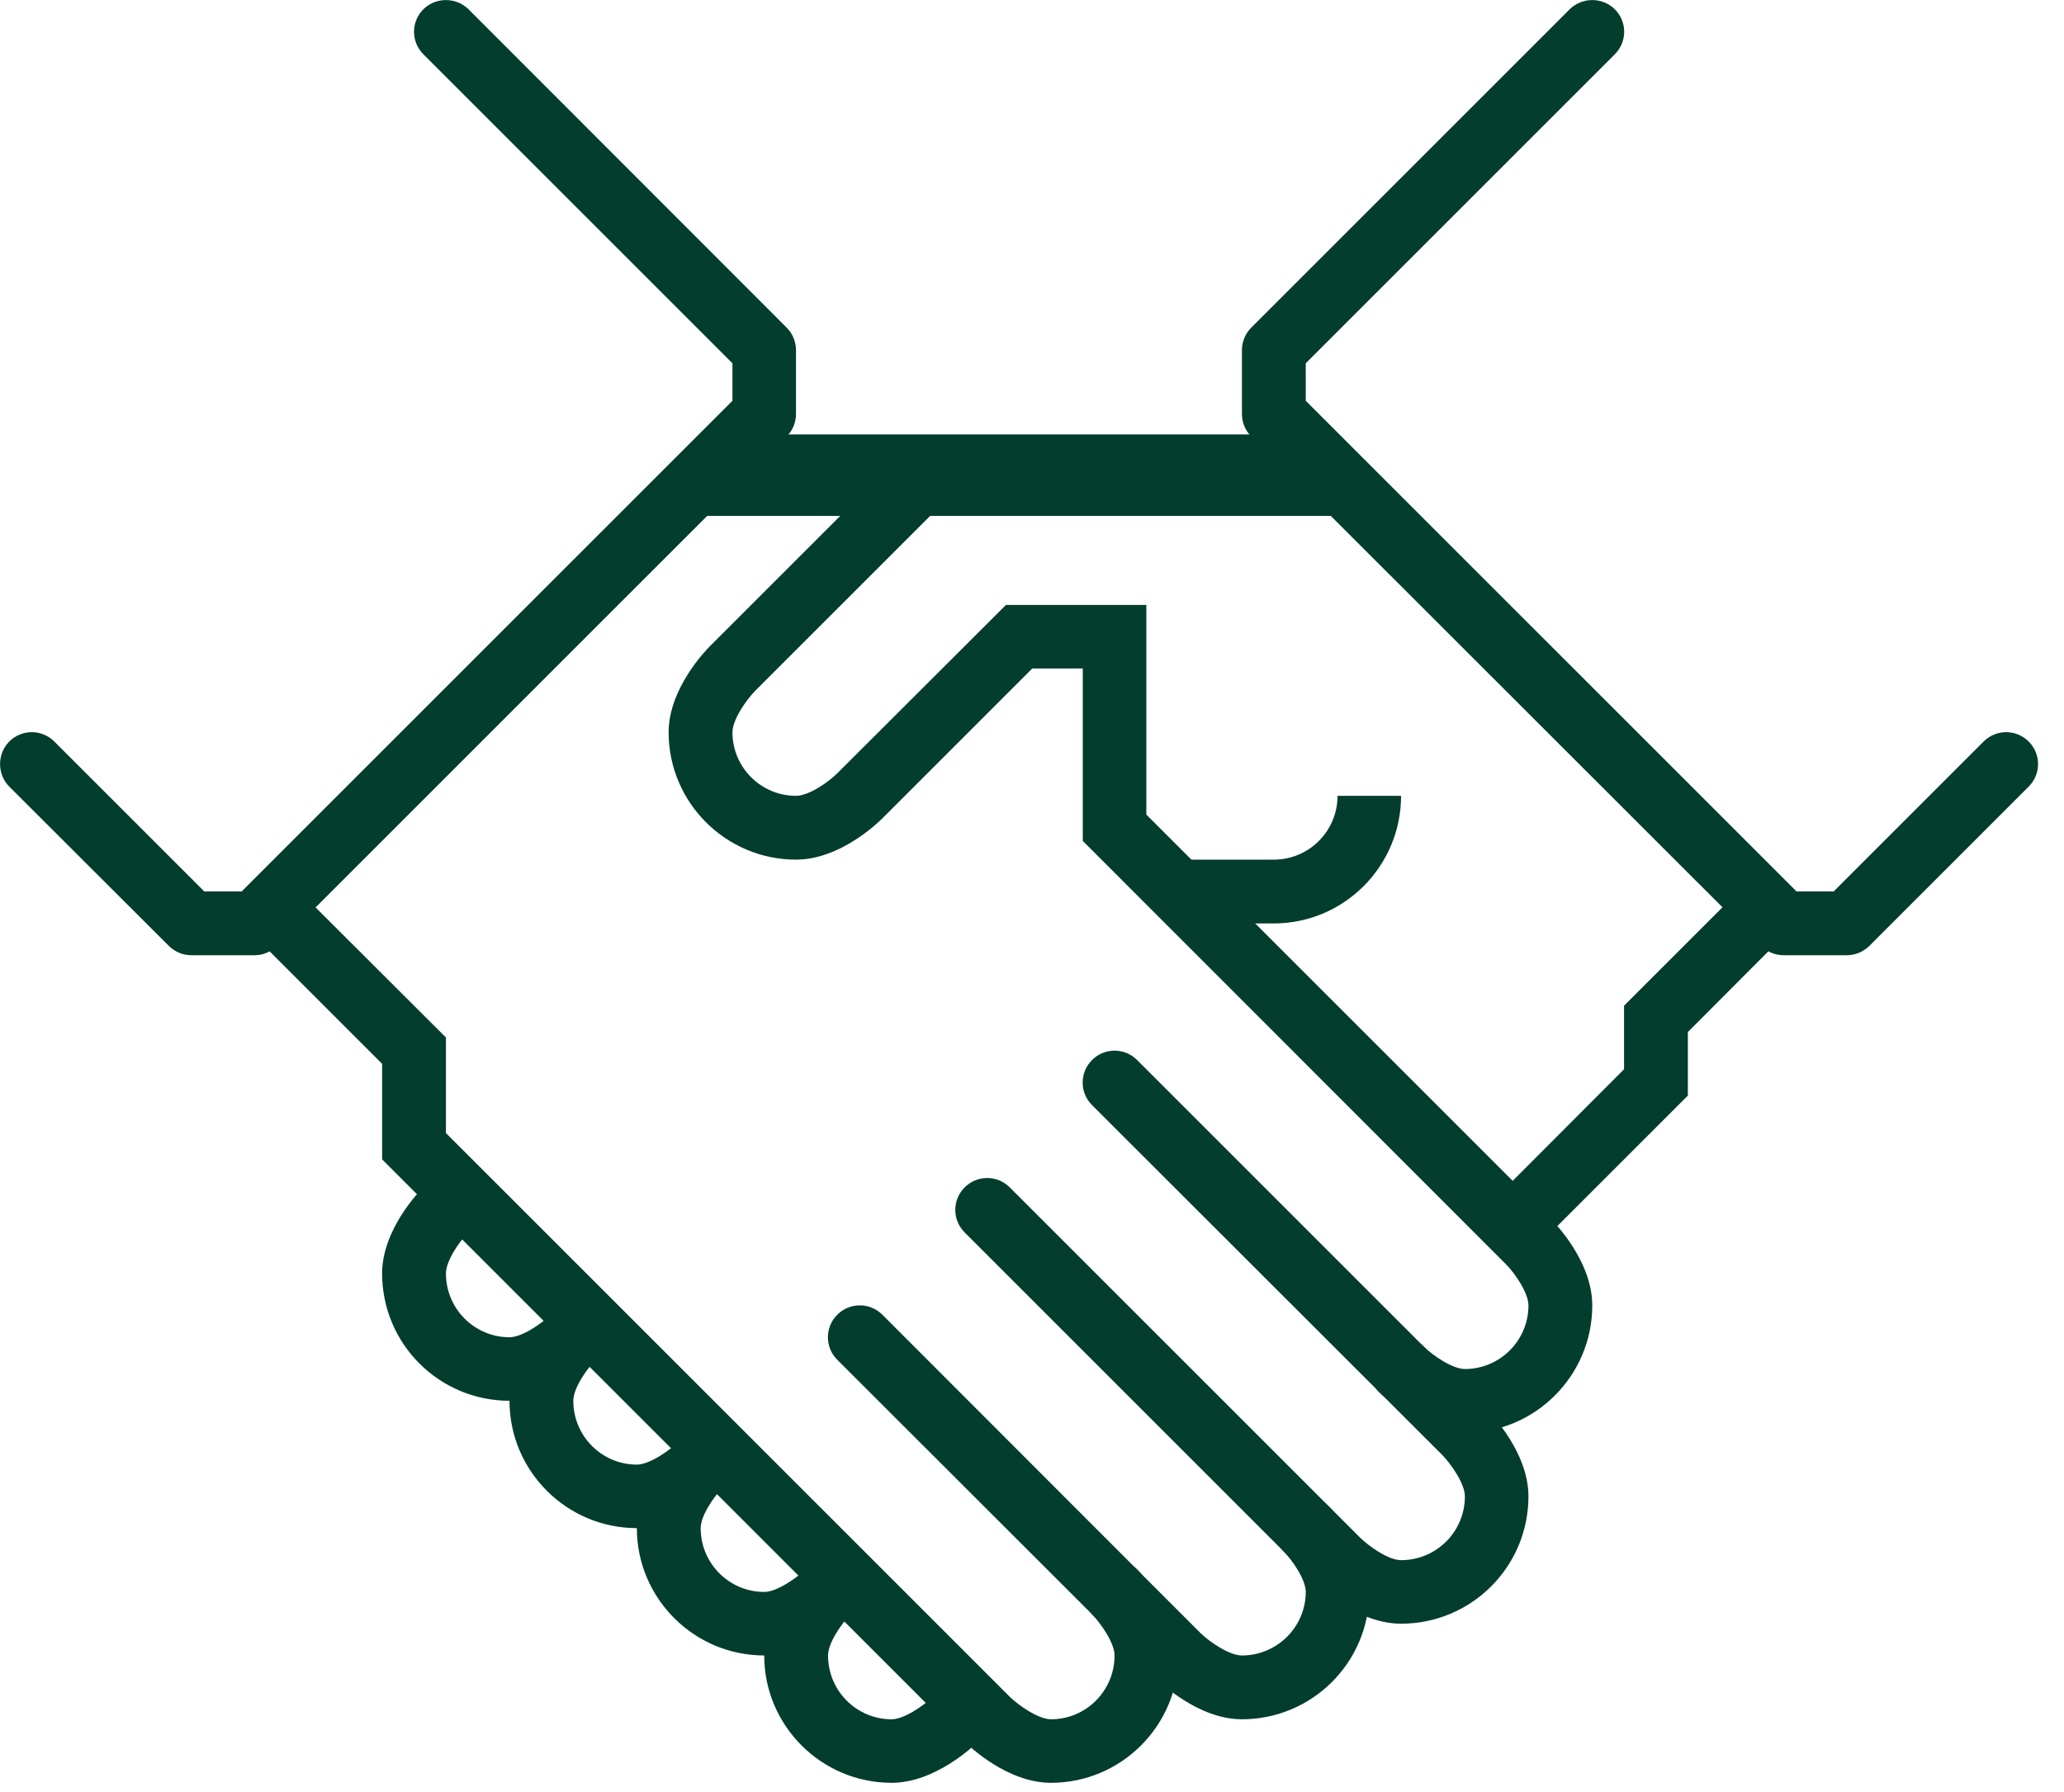<svg xmlns="http://www.w3.org/2000/svg" viewBox="0 0 76 66" width="76" height="66">
	<defs>
		<clipPath clipPathUnits="userSpaceOnUse" id="cp1">
			<path d="M-893 -494L1027 -494L1027 586L-893 586Z" />
		</clipPath>
	</defs>
	<style>
		tspan { white-space:pre }
		.shp0 { fill: #033d2e } 
	</style>
	<g id="01b_strona_glowna" clip-path="url(#cp1)">
		<g id="Group 6037">
			<g id="Group 6022">
				<path id="Rectangle 299" class="shp0" d="M26 16L49 16L49 19L26 19L26 16Z" />
			</g>
			<g id="Group 6023">
				<path id="Path 8528" class="shp0" d="M56.28 45.73C55.98 45.73 55.68 45.62 55.46 45.39C55 44.93 55 44.19 55.46 43.73L59.8 39.38L59.8 37.04L63.66 33.18C64.12 32.72 64.86 32.72 65.32 33.18C65.78 33.63 65.78 34.38 65.32 34.83L62.15 38.01L62.15 40.35L57.11 45.39C56.88 45.62 56.58 45.73 56.28 45.73Z" />
			</g>
			<g id="Group 6024">
				<path id="Path 8529" class="shp0" d="M51.59 59.8C49.98 59.8 48.57 58.44 48.42 58.29L35.52 45.39C35.06 44.93 35.06 44.19 35.52 43.73C35.98 43.27 36.72 43.27 37.18 43.73L50.08 56.63C50.42 56.96 51.13 57.46 51.59 57.46C52.89 57.46 53.94 56.41 53.94 55.11C53.94 54.65 53.44 53.93 53.11 53.59L40.21 40.7C39.75 40.24 39.75 39.5 40.21 39.04C40.67 38.58 41.41 38.58 41.87 39.04L54.77 51.94C54.92 52.09 56.28 53.5 56.28 55.11C56.28 57.7 54.18 59.8 51.59 59.8Z" />
			</g>
			<g id="Group 6025">
				<path id="Path 8530" class="shp0" d="M45.73 63.32C44.12 63.32 42.71 61.96 42.56 61.8L30.83 50.08C30.37 49.62 30.37 48.88 30.83 48.42C31.29 47.96 32.03 47.96 32.49 48.42L44.21 60.15C44.55 60.48 45.27 60.97 45.73 60.97C47.02 60.97 48.08 59.92 48.08 58.63C48.08 58.17 47.58 57.45 47.24 57.11C46.79 56.65 46.79 55.91 47.25 55.45C47.71 55 48.45 55 48.91 55.46C49.06 55.61 50.42 57.02 50.42 58.63C50.42 61.22 48.32 63.32 45.73 63.32Z" />
			</g>
			<g id="Group 6026">
				<path id="Path 8531" class="shp0" d="M38.7 65.66C37.08 65.66 35.68 64.3 35.52 64.15L14.07 42.7L14.07 39.18L9.72 34.83C9.27 34.38 9.27 33.63 9.72 33.18C10.18 32.72 10.92 32.72 11.38 33.18L16.42 38.21L16.42 41.73L37.18 62.49C37.52 62.82 38.24 63.32 38.7 63.32C39.99 63.32 41.04 62.27 41.04 60.97C41.04 60.51 40.54 59.8 40.21 59.45C39.76 58.99 39.76 58.25 40.22 57.8C40.67 57.34 41.41 57.34 41.87 57.8C42.02 57.96 43.39 59.36 43.39 60.97C43.39 63.56 41.28 65.66 38.7 65.66Z" />
			</g>
			<g id="Group 6027">
				<path id="Path 8532" class="shp0" d="M18.76 51.59C16.17 51.59 14.07 49.49 14.07 46.9C14.07 45.29 15.43 43.88 15.59 43.73C16.05 43.27 16.79 43.27 17.25 43.73C17.7 44.19 17.7 44.93 17.25 45.39C16.91 45.72 16.42 46.44 16.42 46.9C16.42 48.2 17.47 49.25 18.76 49.25C19.22 49.25 19.94 48.75 20.28 48.42C20.74 47.96 21.48 47.97 21.94 48.42C22.39 48.88 22.39 49.62 21.94 50.08C21.78 50.23 20.37 51.59 18.76 51.59Z" />
			</g>
			<g id="Group 6028">
				<path id="Path 8533" class="shp0" d="M23.45 56.28C20.87 56.28 18.76 54.18 18.76 51.59C18.76 49.98 20.12 48.57 20.28 48.42C20.74 47.96 21.48 47.96 21.94 48.42C22.39 48.88 22.39 49.62 21.94 50.08C21.6 50.42 21.11 51.13 21.11 51.59C21.11 52.89 22.16 53.94 23.45 53.94C23.91 53.94 24.63 53.44 24.97 53.11C25.43 52.65 26.17 52.66 26.63 53.11C27.08 53.57 27.08 54.31 26.63 54.77C26.47 54.92 25.06 56.28 23.45 56.28Z" />
			</g>
			<g id="Group 6029">
				<path id="Path 8534" class="shp0" d="M28.14 60.97C25.56 60.97 23.45 58.87 23.45 56.28C23.45 54.67 24.81 53.26 24.97 53.11C25.43 52.65 26.17 52.65 26.63 53.11C27.08 53.57 27.08 54.31 26.63 54.77C26.29 55.11 25.8 55.82 25.8 56.28C25.8 57.58 26.85 58.63 28.14 58.63C28.6 58.63 29.32 58.13 29.66 57.8C30.12 57.35 30.86 57.35 31.32 57.81C31.77 58.26 31.77 59 31.32 59.46C31.16 59.61 29.75 60.97 28.14 60.97Z" />
			</g>
			<g id="Group 6030">
				<path id="Path 8535" class="shp0" d="M32.83 65.66C30.25 65.66 28.14 63.56 28.14 60.97C28.14 59.36 29.5 57.96 29.66 57.8C30.12 57.34 30.86 57.34 31.32 57.8C31.77 58.26 31.77 59 31.32 59.46C30.98 59.8 30.49 60.51 30.49 60.97C30.49 62.27 31.54 63.32 32.83 63.32C33.29 63.32 34.01 62.82 34.35 62.49C34.81 62.03 35.55 62.04 36.01 62.5C36.46 62.96 36.46 63.69 36.01 64.15C35.85 64.3 34.44 65.66 32.83 65.66Z" />
			</g>
			<g id="Group 6031">
				<path id="Path 8536" class="shp0" d="M53.94 52.77C52.33 52.77 50.92 51.41 50.76 51.25C50.31 50.79 50.31 50.05 50.76 49.59C51.22 49.13 51.96 49.13 52.42 49.59C52.76 49.92 53.48 50.42 53.94 50.42C55.23 50.42 56.28 49.37 56.28 48.08C56.28 47.62 55.79 46.9 55.45 46.56L39.87 30.97L39.87 24.62L38.01 24.62L32.49 30.14C32.33 30.3 30.93 31.66 29.31 31.66C26.73 31.66 24.62 29.56 24.62 26.97C24.62 25.36 25.99 23.95 26.14 23.8L33.18 16.76C33.63 16.3 34.38 16.3 34.83 16.76C35.29 17.22 35.29 17.96 34.83 18.42L27.8 25.45C27.47 25.79 26.97 26.51 26.97 26.97C26.97 28.26 28.02 29.31 29.31 29.31C29.77 29.31 30.49 28.82 30.83 28.48L37.04 22.28L42.21 22.28L42.21 30L57.11 44.9C57.27 45.06 58.63 46.46 58.63 48.08C58.63 50.66 56.53 52.77 53.94 52.77Z" />
			</g>
			<g id="Group 6032">
				<path id="Path 8537" class="shp0" d="M46.9 34.01L43.39 34.01L43.39 31.66L46.9 31.66C48.2 31.66 49.25 30.61 49.25 29.31L51.59 29.31C51.59 31.9 49.49 34.01 46.9 34.01Z" />
			</g>
			<g id="Group 6033">
				<path id="Path 8538" class="shp0" d="M68.01 35.18L65.67 35.18C65.35 35.18 65.06 35.05 64.84 34.83L46.07 16.07C45.85 15.85 45.73 15.56 45.73 15.24L45.73 12.9C45.73 12.59 45.85 12.29 46.07 12.07L57.8 0.34C58.26 -0.11 59 -0.11 59.46 0.34C59.92 0.8 59.92 1.54 59.46 2L48.08 13.38L48.08 14.76L66.15 32.83L67.52 32.83L73.04 27.31C73.5 26.85 74.24 26.85 74.7 27.31C75.16 27.77 75.16 28.51 74.7 28.97L68.84 34.83C68.62 35.05 68.32 35.18 68.01 35.18Z" />
			</g>
			<g id="Group 6034">
				<path id="Path 8539" class="shp0" d="M9.38 35.18L7.04 35.18C6.72 35.18 6.43 35.05 6.21 34.83L0.34 28.97C-0.11 28.51 -0.11 27.77 0.34 27.31C0.8 26.85 1.54 26.85 2 27.31L7.52 32.83L8.9 32.83L26.97 14.76L26.97 13.38L15.59 2C15.13 1.54 15.13 0.8 15.59 0.34C16.05 -0.11 16.79 -0.11 17.25 0.34L28.97 12.07C29.19 12.29 29.31 12.59 29.31 12.9L29.31 15.24C29.31 15.56 29.19 15.85 28.97 16.07L10.21 34.83C9.99 35.05 9.69 35.18 9.38 35.18Z" />
			</g>
		</g>
	</g>
</svg>